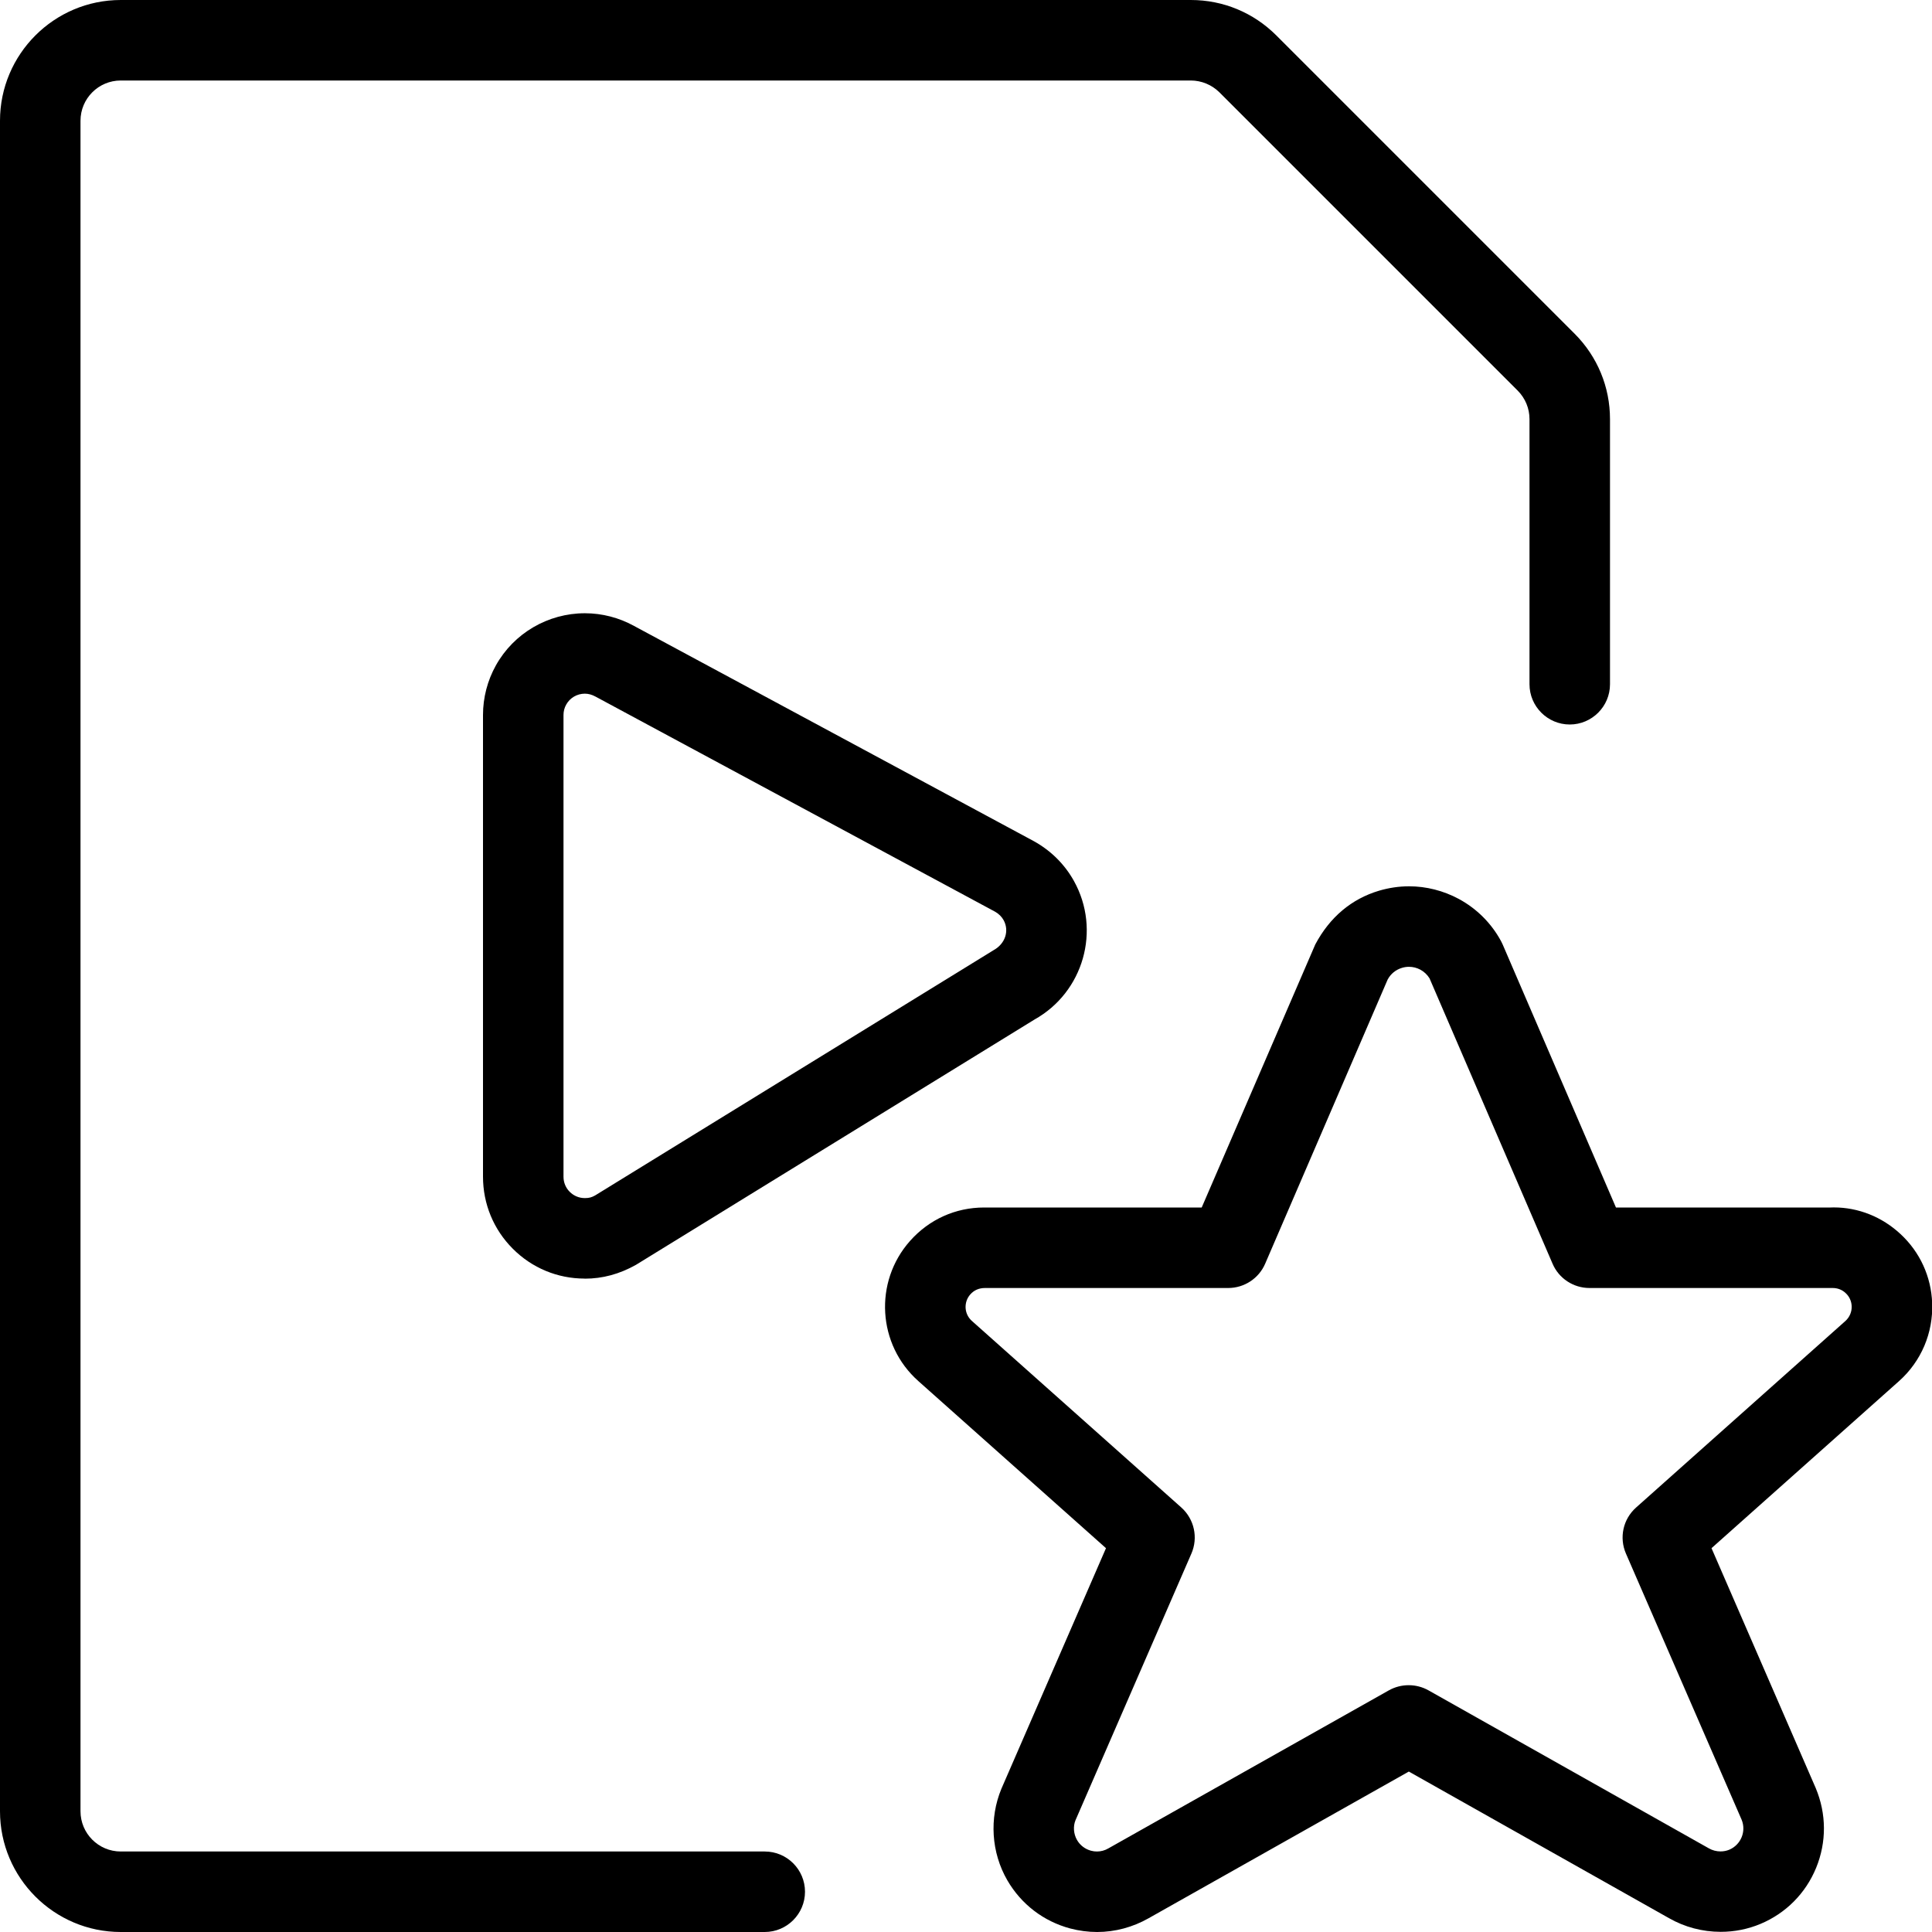 <?xml version="1.0" encoding="utf-8"?>
<!-- Generator: Adobe Illustrator 22.1.0, SVG Export Plug-In . SVG Version: 6.00 Build 0)  -->
<svg version="1.1" id="Layer_1" xmlns="http://www.w3.org/2000/svg" xmlns:xlink="http://www.w3.org/1999/xlink" x="0px" y="0px"
	 viewBox="0 0 24 24" style="enable-background:new 0 0 24 24;" xml:space="preserve">
<g>
	<title>video-file-star</title>
	<path d="M13.629,24c-0.112,0-0.225-0.015-0.335-0.044c-0.332-0.089-0.609-0.302-0.781-0.599c-0.199-0.344-0.226-0.769-0.073-1.137
		l1.299-2.988l-2.33-2.075c-0.509-0.451-0.556-1.232-0.105-1.741C11.543,15.147,11.87,15,12.226,15L12.276,15l2.652,0l1.411-3.268
		c0.182-0.342,0.453-0.566,0.791-0.667c0.122-0.036,0.248-0.055,0.374-0.055c0.213,0,0.426,0.054,0.616,0.156
		c0.223,0.12,0.406,0.302,0.527,0.526c0.003,0.006,0.016,0.032,0.019,0.039L20.074,15h2.666l0.04-0.001
		c0.305,0,0.599,0.117,0.828,0.33c0.242,0.224,0.382,0.529,0.394,0.859c0.014,0.37-0.136,0.723-0.412,0.969l-2.329,2.075
		l1.295,2.981c0.134,0.321,0.135,0.671,0.005,0.989s-0.377,0.566-0.693,0.698c-0.156,0.065-0.322,0.098-0.493,0.098l0,0
		c-0.227,0-0.449-0.059-0.644-0.171l-3.23-1.82l-3.234,1.823C14.073,23.94,13.852,24,13.629,24z M12.236,16
		c-0.074,0-0.136,0.027-0.182,0.079c-0.042,0.047-0.062,0.107-0.059,0.169c0.004,0.063,0.031,0.119,0.078,0.161l2.601,2.317
		c0.162,0.145,0.212,0.375,0.126,0.573l-1.44,3.313c-0.031,0.075-0.024,0.17,0.019,0.245c0.038,0.066,0.1,0.113,0.173,0.133
		c0.025,0.007,0.05,0.01,0.075,0.01c0.049,0,0.098-0.013,0.142-0.039l3.484-1.963c0.075-0.042,0.16-0.064,0.246-0.064
		s0.171,0.022,0.246,0.064l3.48,1.961c0.046,0.027,0.097,0.04,0.148,0.04c0.038,0,0.074-0.007,0.108-0.021
		c0.145-0.061,0.214-0.228,0.154-0.373l-1.437-3.306c-0.086-0.198-0.036-0.428,0.126-0.572l2.6-2.317
		c0.052-0.047,0.081-0.114,0.078-0.184c-0.002-0.062-0.029-0.121-0.075-0.163C22.883,16.021,22.827,16,22.765,16l-3.02,0
		c-0.2,0-0.381-0.119-0.459-0.303l-1.528-3.544c-0.028-0.045-0.067-0.082-0.113-0.107c-0.045-0.024-0.093-0.036-0.142-0.036
		c-0.029,0-0.058,0.004-0.087,0.013c-0.077,0.023-0.14,0.074-0.178,0.145l-1.522,3.531C15.637,15.882,15.456,16,15.257,16L12.236,16
		z"/>
	<path d="M1.5,24C0.673,24,0,23.327,0,22.5v-21C0,0.673,0.673,0,1.5,0h13.293c0.401,0,0.777,0.156,1.061,0.439l3.707,3.707
		C19.844,4.43,20,4.807,20,5.207V8.5C20,8.776,19.775,9,19.5,9S19,8.776,19,8.5V5.207c0-0.133-0.052-0.259-0.146-0.354l-3.707-3.707
		C15.053,1.053,14.924,1,14.793,1H1.5C1.224,1,1,1.224,1,1.5v21C1,22.776,1.224,23,1.5,23h8c0.276,0,0.5,0.224,0.5,0.5
		S9.775,24,9.5,24H1.5z"/>
	<path d="M7.263,15.883c-0.338,0-0.655-0.132-0.893-0.371c-0.239-0.239-0.37-0.557-0.37-0.895V8.882c0-0.215,0.055-0.428,0.16-0.616
		c0.223-0.4,0.647-0.648,1.106-0.648c0.213,0,0.425,0.055,0.611,0.158l4.967,2.674c0.211,0.117,0.382,0.287,0.497,0.494
		c0.339,0.61,0.119,1.381-0.49,1.721l-4.952,3.048c-0.205,0.115-0.415,0.171-0.633,0.171H7.263z M7.265,8.617
		c-0.096,0-0.185,0.052-0.231,0.135C7.011,8.792,7,8.837,7,8.882v5.736c0,0.071,0.027,0.137,0.077,0.187
		c0.05,0.05,0.116,0.078,0.187,0.078c0.002,0,0.003,0,0.005,0c0.051,0,0.083-0.01,0.124-0.033l4.952-3.048
		c0.145-0.081,0.194-0.242,0.122-0.372c-0.024-0.043-0.06-0.078-0.103-0.103L7.399,8.654C7.353,8.629,7.31,8.617,7.265,8.617z"/>
</g>
</svg>
